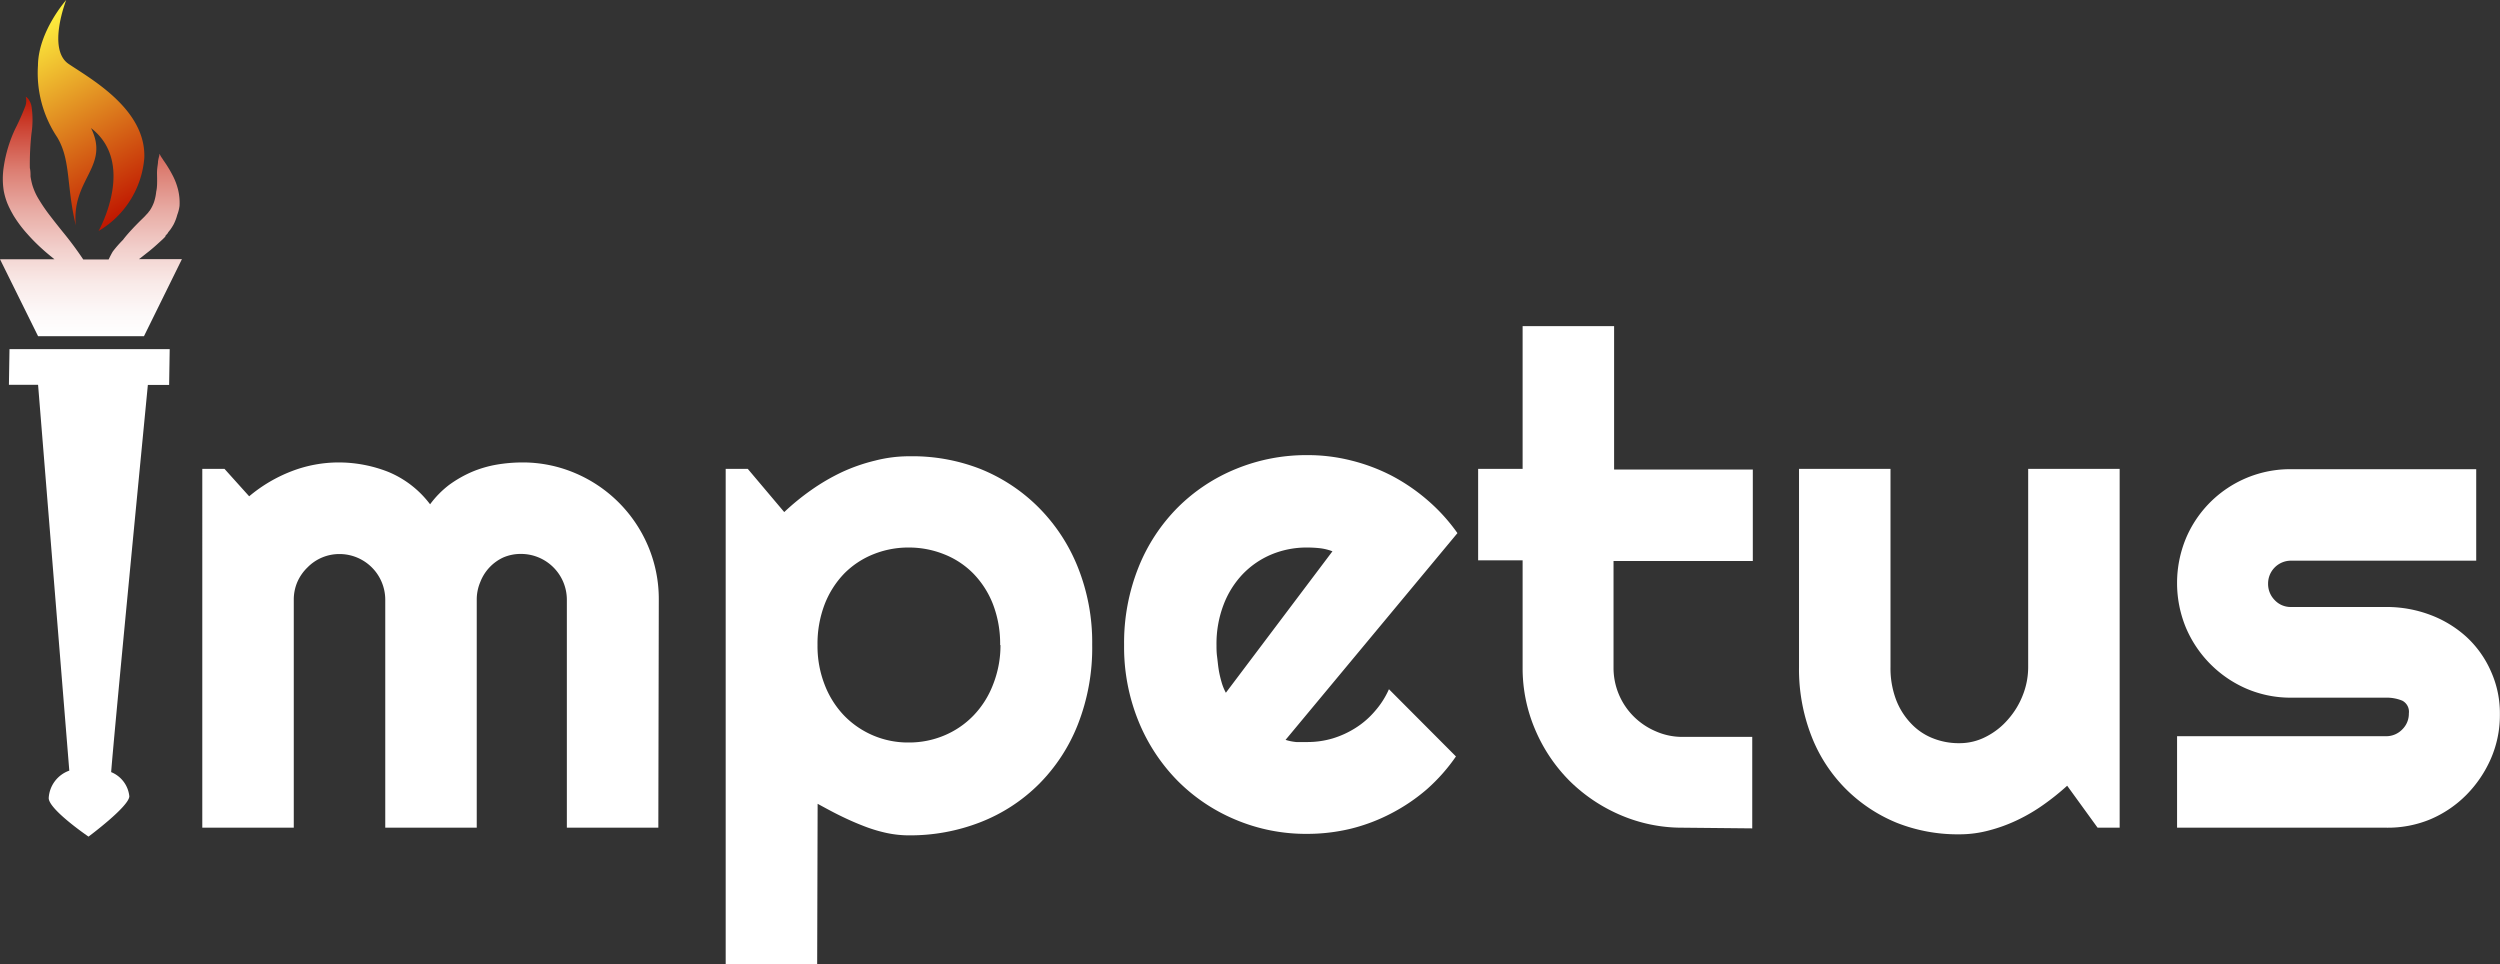 <svg xmlns="http://www.w3.org/2000/svg" xmlns:xlink="http://www.w3.org/1999/xlink" viewBox="0 0 218.62 84.33"><rect x="0" y="0" width="218.62" height="84.33" fill="#333333" stroke="none"/><defs><style>.cls-1{fill:#fff;}.cls-2{fill:url(#linear-gradient);}.cls-3{fill:url(#linear-gradient-2);}</style><linearGradient id="linear-gradient" x1="1.84" y1="2.29" x2="11.3" y2="18.68" gradientUnits="userSpaceOnUse"><stop offset="0" stop-color="#fff53f"/><stop offset="1" stop-color="#bf1500"/></linearGradient><linearGradient id="linear-gradient-2" x1="7.96" y1="29.4" x2="7.96" y2="8.39" gradientUnits="userSpaceOnUse"><stop offset="0" stop-color="#fff"/><stop offset="0.09" stop-color="#fdf9f9"/><stop offset="0.22" stop-color="#f9eae8"/><stop offset="0.36" stop-color="#f2d0cc"/><stop offset="0.52" stop-color="#e8aca5"/><stop offset="0.69" stop-color="#dc7e72"/><stop offset="0.86" stop-color="#cd4636"/><stop offset="1" stop-color="#bf1500"/></linearGradient></defs><title>Asset 1</title><g id="Layer_2" data-name="Layer 2"><g id="Layer_1-2" data-name="Layer 1"><path class="cls-1" d="M57.57,72.38h-8V52.45a4,4,0,0,0-1.18-2.84,4,4,0,0,0-2.84-1.17,3.82,3.82,0,0,0-1.54.31A3.91,3.91,0,0,0,42,50.9a3.9,3.9,0,0,0-.31,1.55V72.38h-8V52.45a4,4,0,0,0-4-4,3.89,3.89,0,0,0-2.8,1.17A4,4,0,0,0,26,50.9a3.9,3.9,0,0,0-.31,1.55V72.38h-8V41h1.94l2.16,2.4a13,13,0,0,1,3.68-2.18,11.44,11.44,0,0,1,4.18-.78,11.84,11.84,0,0,1,4.29.82,8.76,8.76,0,0,1,3.67,2.84,8.42,8.42,0,0,1,1.67-1.7,10.35,10.35,0,0,1,2-1.14,9.93,9.93,0,0,1,2.16-.63,13.69,13.69,0,0,1,2.19-.19,11.68,11.68,0,0,1,4.68.94,12,12,0,0,1,6.37,6.39,11.85,11.85,0,0,1,.93,4.68Z"/><path class="cls-1" d="M71.46,84.33h-8V41h1.93l3.19,3.78a20.91,20.91,0,0,1,2.38-1.94,18,18,0,0,1,2.68-1.56,15.47,15.47,0,0,1,2.88-1,11.91,11.91,0,0,1,3-.38A16.32,16.32,0,0,1,85.71,41a15.2,15.2,0,0,1,5.1,3.36,15.56,15.56,0,0,1,3.44,5.23,17.65,17.65,0,0,1,1.26,6.78,18.29,18.29,0,0,1-1.26,7,15.31,15.31,0,0,1-3.44,5.24,14.9,14.9,0,0,1-5.1,3.3,16.89,16.89,0,0,1-6.22,1.14,9.4,9.4,0,0,1-2.1-.24,13.05,13.05,0,0,1-2-.63c-.67-.26-1.33-.56-2-.89s-1.28-.67-1.89-1Zm16-27.92a9.64,9.64,0,0,0-.63-3.58,8,8,0,0,0-1.72-2.68,7.36,7.36,0,0,0-2.55-1.68,8.26,8.26,0,0,0-3.1-.59,8.17,8.17,0,0,0-3.09.59,7.51,7.51,0,0,0-2.54,1.68,8.1,8.1,0,0,0-1.71,2.68,9.64,9.64,0,0,0-.63,3.58,9.29,9.29,0,0,0,.63,3.48,8.09,8.09,0,0,0,1.71,2.7,7.77,7.77,0,0,0,5.63,2.34,7.9,7.9,0,0,0,3.1-.61,7.63,7.63,0,0,0,2.55-1.73,8,8,0,0,0,1.72-2.7A9.29,9.29,0,0,0,87.49,56.41Z"/><path class="cls-1" d="M112.42,64.7a4.36,4.36,0,0,0,.94.19c.31,0,.62,0,.93,0a7.72,7.72,0,0,0,2.26-.32,8.14,8.14,0,0,0,2-.92,7.39,7.39,0,0,0,1.69-1.47,7.48,7.48,0,0,0,1.22-1.91l5.86,5.88A15.8,15.8,0,0,1,124.8,69a16.09,16.09,0,0,1-3.14,2.13,15.75,15.75,0,0,1-3.54,1.34,16.25,16.25,0,0,1-3.83.45,15.83,15.83,0,0,1-6.22-1.23A15.64,15.64,0,0,1,103,68.3a16,16,0,0,1-3.44-5.23,17.18,17.18,0,0,1-1.26-6.66,17.78,17.78,0,0,1,1.26-6.8A15.66,15.66,0,0,1,103,44.37a15.48,15.48,0,0,1,5.1-3.37,16.18,16.18,0,0,1,6.22-1.2,15.41,15.41,0,0,1,3.84.47,16.21,16.21,0,0,1,3.56,1.34,16.62,16.62,0,0,1,3.15,2.16,15.84,15.84,0,0,1,2.58,2.85Zm4.1-16.49a4.53,4.53,0,0,0-1.1-.27,10.28,10.28,0,0,0-1.13-.06,8,8,0,0,0-3.09.6,7.53,7.53,0,0,0-2.52,1.72A8,8,0,0,0,107,52.88a9.57,9.57,0,0,0-.62,3.53c0,.29,0,.62.05,1s.08.75.14,1.13.15.75.25,1.1a4.5,4.5,0,0,0,.38.94Z"/><path class="cls-1" d="M147.16,72.38a13.6,13.6,0,0,1-5.44-1.1,14.34,14.34,0,0,1-4.47-3,14.17,14.17,0,0,1-3-4.47,13.64,13.64,0,0,1-1.1-5.45V49h-3.89v-8h3.89V28.52h8V41.06h12.13v8H141.1v9.31a6,6,0,0,0,1.76,4.28,6.13,6.13,0,0,0,1.93,1.3,5.75,5.75,0,0,0,2.37.49h6.07v8Z"/><path class="cls-1" d="M180.77,68.71a21.18,21.18,0,0,1-2.07,1.66,15.21,15.21,0,0,1-2.3,1.35,13.79,13.79,0,0,1-2.47.9,9.92,9.92,0,0,1-2.6.34,14.46,14.46,0,0,1-5.44-1A13.57,13.57,0,0,1,161.42,69a13.39,13.39,0,0,1-3-4.6,16.1,16.1,0,0,1-1.1-6.08V41h8V58.34a7.81,7.81,0,0,0,.48,2.83,6.2,6.2,0,0,0,1.31,2.09A5.25,5.25,0,0,0,169,64.55a6.1,6.1,0,0,0,2.35.44,5,5,0,0,0,2.33-.57,6.27,6.27,0,0,0,1.92-1.51,7.05,7.05,0,0,0,1.29-2.12,6.67,6.67,0,0,0,.47-2.45V41h8V72.38h-1.93Z"/><path class="cls-1" d="M208.66,72.38H190.38v-8h18.28a1.94,1.94,0,0,0,1.41-.59,1.92,1.92,0,0,0,.58-1.41,1.09,1.09,0,0,0-.58-1.11,3.55,3.55,0,0,0-1.41-.26h-8.32a9.78,9.78,0,0,1-3.9-.79,10.11,10.11,0,0,1-5.29-5.34,10.24,10.24,0,0,1,0-7.79,9.89,9.89,0,0,1,9.19-6.06h16.2v8h-16.2a2,2,0,0,0-2,2,2,2,0,0,0,.58,1.45,1.9,1.9,0,0,0,1.41.6h8.32a10.8,10.8,0,0,1,3.87.69,9.81,9.81,0,0,1,3.16,1.92,9,9,0,0,1,2.14,3,8.91,8.91,0,0,1,.79,3.77,9.53,9.53,0,0,1-.79,3.89,10.44,10.44,0,0,1-2.14,3.16,9.87,9.87,0,0,1-3.16,2.14A9.7,9.7,0,0,1,208.66,72.38Z"/><path class="cls-2" d="M6.63,19.72c-.4-4.07,3-5.14,1.33-8.52,4,3.09.66,9,.66,9a8.16,8.16,0,0,0,4-6.4C12.77,9.54,7.9,6.88,6,5.59S5.79,0,5.79,0,3.35,2.75,3.32,5.72A10.1,10.1,0,0,0,5,12C6.2,14,5.79,16.18,6.63,19.72Z"/><path class="cls-3" d="M3.33,29.4h9.26l3.32-6.74H12.15l.1-.07.47-.37c.16-.13.34-.26.5-.4.33-.27.66-.58,1-.89l.12-.12.12-.12,0-.06.22-.25c0-.06.16-.21.25-.35a4.78,4.78,0,0,0,.26-.42,4.07,4.07,0,0,0,.31-.82A3.38,3.38,0,0,0,15.7,18a4.83,4.83,0,0,0-.14-1.46,5.58,5.58,0,0,0-.42-1.12A11,11,0,0,0,14.28,14c-.1-.17-.21-.3-.25-.4l-.1-.15,0,.17a3.54,3.54,0,0,0-.11.48c0,.21-.06.47-.08.75s0,.58,0,.91,0,.65-.08,1a4.19,4.19,0,0,1-.19.91,3.41,3.41,0,0,1-.37.74l-.1.12a.67.67,0,0,1-.14.17l-.22.24,0,0h0l0,0-.11.11c-.31.3-.61.6-.91.92s-.59.64-.86,1A10.17,10.17,0,0,0,9.86,22c-.14.24-.25.46-.36.69H7.28a30,30,0,0,0-1.83-2.46c-.36-.45-.72-.9-1.07-1.36a14.21,14.21,0,0,1-.95-1.38,5.28,5.28,0,0,1-.61-1.34,6.81,6.81,0,0,1-.15-.71c0-.24,0-.5-.06-.75a25,25,0,0,1,.14-3,7.94,7.94,0,0,0,0-2.43,1.55,1.55,0,0,0-.32-.66.83.83,0,0,0-.19-.15.65.65,0,0,1,.05.23,1.36,1.36,0,0,1-.07.59,20.92,20.92,0,0,1-.89,2,11.82,11.82,0,0,0-1,3.3A6.82,6.82,0,0,0,.33,16.7a5.94,5.94,0,0,0,.33,1.12l.12.27.12.24c.06.13.17.31.26.48a10.85,10.85,0,0,0,1.25,1.67,15.63,15.63,0,0,0,1.35,1.35c.34.31.67.57,1,.84H0ZM12.5,18.93h0Z"/><path class="cls-1" d="M.78,33.65H3.33L6.06,67.39a2.7,2.7,0,0,0-1.8,2.4c0,1,3.48,3.37,3.48,3.37s3.53-2.62,3.57-3.52a2.56,2.56,0,0,0-1.59-2.12c.3-3.86,2.75-29.09,3.21-33.86h1.86l.05-3.13H.83Z"/></g></g></svg>